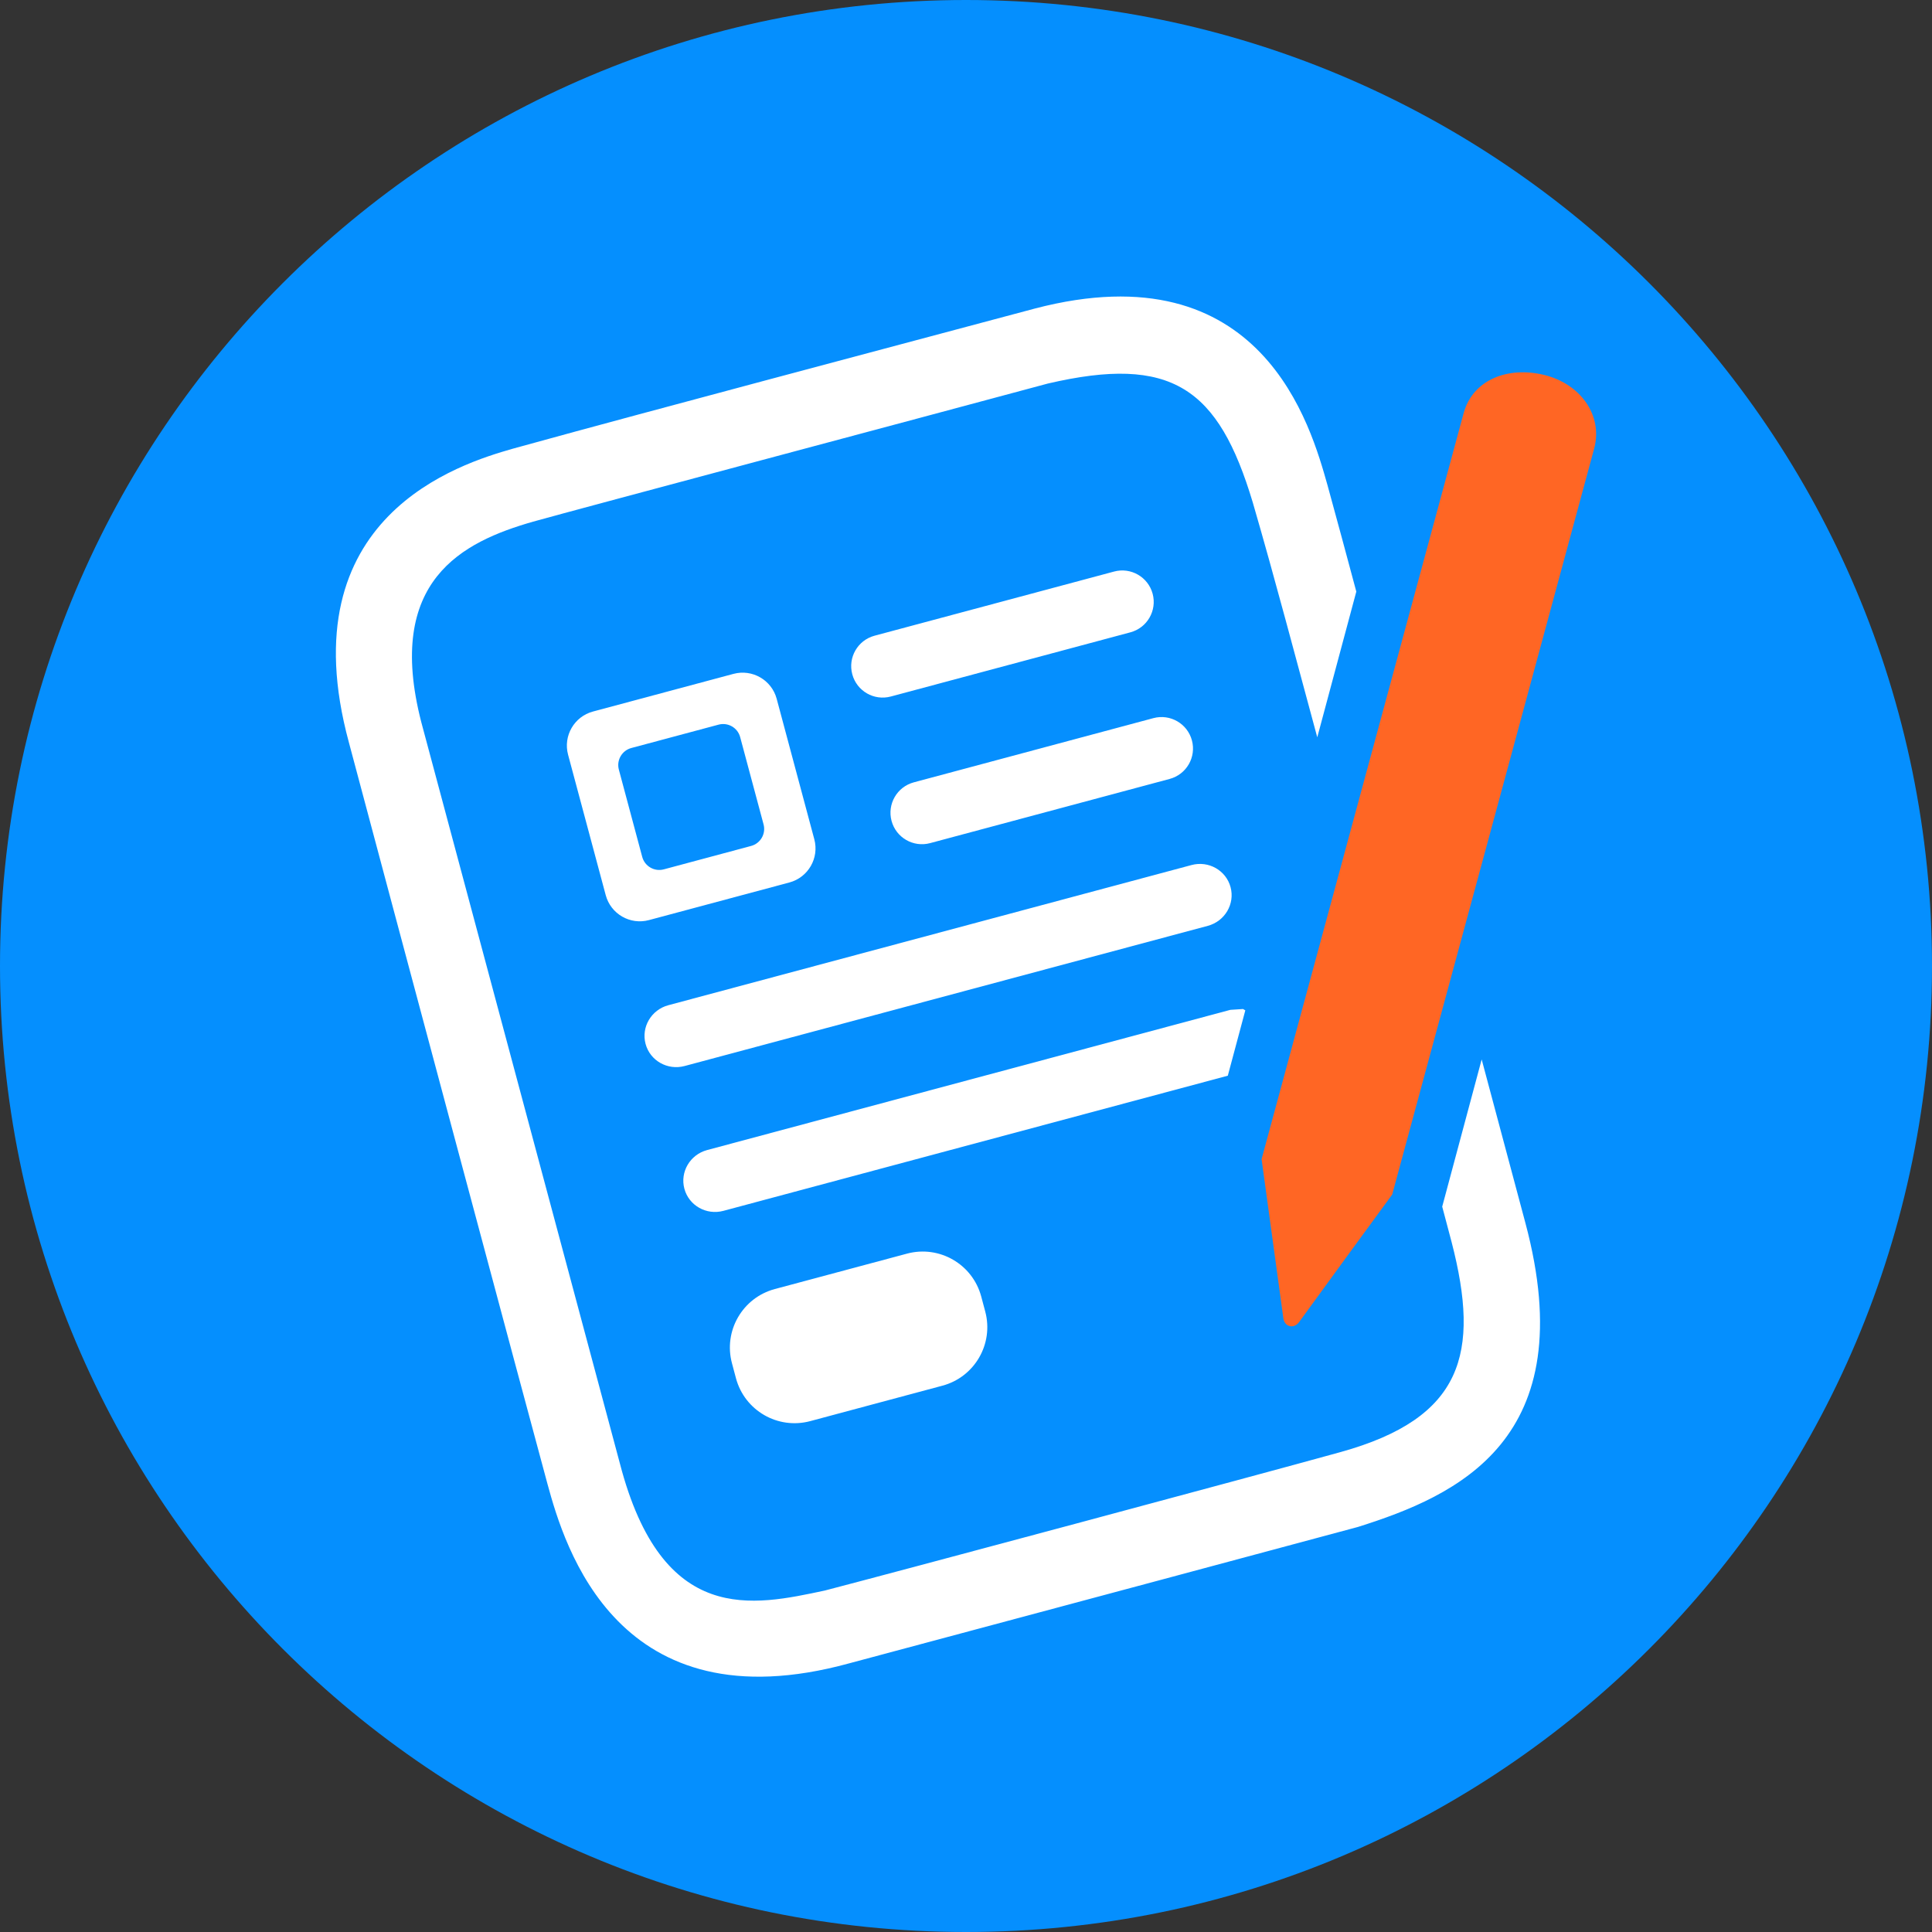 <?xml version="1.0" encoding="UTF-8"?>
<!DOCTYPE svg PUBLIC "-//W3C//DTD SVG 1.1//EN" "http://www.w3.org/Graphics/SVG/1.1/DTD/svg11.dtd">
<svg version="1.1" xmlns="http://www.w3.org/2000/svg" xmlns:xlink="http://www.w3.org/1999/xlink" x="0" y="0" width="82" height="82" viewBox="0, 0, 82, 82">
  <rect x="0" y="0" width="82" height="82" fill="#333333" stroke="none"/>
  <g id="Freeform">
    <path d="M41,82 C18.356,82 0,63.644 0,41 C0,18.356 18.356,0 41,0 C63.644,0 82,18.356 82,41 C82,63.644 63.644,82 41,82 z" fill="#058FFE"/>
    <path d="M32.523,16.137 C41.252,13.806 37.455,14.818 43.913,13.098 C53.59,10.562 55.645,18.129 56.344,20.596 C56.759,22.098 57.161,23.604 57.566,25.109 L55.909,31.293 C55.005,27.968 54.134,24.633 53.171,21.324 C51.713,16.46 49.73,15.053 44.469,16.28 C39.425,17.64 24.543,21.604 22.632,22.139 C19.615,23 16.338,24.646 17.878,30.641 C19.408,36.362 23.76,52.598 26.31,62.114 C28.113,69.046 31.975,68.151 35.009,67.507 C37.675,66.816 53.524,62.568 56.903,61.629 C62.086,60.188 62.837,57.455 61.611,52.718 L61.212,51.213 L62.887,44.966 C63.505,47.278 64.123,49.591 64.742,51.904 C67.202,61.104 61.851,63.48 57.633,64.809 C55.348,65.428 44.417,68.355 36.039,70.598 C26.212,73.291 23.962,65.644 23.238,62.989 C22.514,60.334 16.454,37.695 14.809,31.515 C12.197,21.898 19.563,19.676 21.751,19.048 C25.336,18.057 28.931,17.101 32.523,16.137 z" fill="#FFFFFF"/>
    <path d="M65.535,15.913 C67.074,16.287 68.04,17.622 67.662,19.034 C67.285,20.446 59.089,50.699 59.089,50.699 L59.089,50.699 C57.77,52.501 56.451,54.302 55.14,56.11 C54.911,56.426 54.49,56.318 54.463,55.901 L53.546,49.198 C53.546,49.198 61.735,18.953 62.122,17.534 C62.51,16.115 63.996,15.539 65.535,15.913 z" fill="#FF6624" id="Pencil"/>
    <path d="M32.885,54.711 L38.496,53.208 C39.868,52.84 41.278,53.655 41.646,55.027 L41.816,55.663 C42.184,57.035 41.37,58.446 39.998,58.813 L34.387,60.317 C33.015,60.684 31.605,59.87 31.237,58.498 L31.067,57.861 C30.699,56.489 31.513,55.079 32.885,54.711 z" fill="#FFFFFF"/>
    <path d="M37.117,26.982 L47.286,24.258 C47.998,24.067 48.731,24.49 48.922,25.202 L48.922,25.202 C49.113,25.915 48.69,26.647 47.977,26.838 L37.809,29.562 C37.096,29.753 36.364,29.331 36.173,28.618 L36.173,28.618 C35.982,27.906 36.405,27.173 37.117,26.982 z" fill="#FFFFFF"/>
    <path d="M38.785,33.205 L48.953,30.48 C49.666,30.289 50.398,30.712 50.589,31.425 L50.589,31.425 C50.78,32.137 50.357,32.869 49.645,33.06 L39.476,35.785 C38.764,35.976 38.031,35.553 37.84,34.841 L37.84,34.841 C37.65,34.128 38.072,33.396 38.785,33.205 z" fill="#FFFFFF"/>
    <path d="M52.757,42.826 L52.855,42.882 L52.112,45.656 L30.704,51.392 C29.98,51.586 29.238,51.166 29.047,50.453 C28.856,49.741 29.288,49.006 30.012,48.812 L52.22,42.861 L52.757,42.826 z" fill="#FFFFFF"/>
    <path d="M28.365,42.665 L50.573,36.715 C51.297,36.521 52.038,36.941 52.229,37.654 L52.229,37.654 C52.42,38.366 51.988,39.101 51.264,39.295 L29.057,45.245 C28.333,45.439 27.591,45.019 27.4,44.307 L27.4,44.307 C27.209,43.594 27.642,42.859 28.365,42.665 z" fill="#FFFFFF"/>
    <path d="M31.132,28.601 C31.93,28.388 32.751,28.861 32.965,29.66 L34.562,35.622 C34.776,36.42 34.302,37.241 33.504,37.455 L27.542,39.052 C26.743,39.266 25.923,38.792 25.709,37.994 L24.111,32.032 C23.897,31.233 24.371,30.413 25.169,30.199 L31.132,28.601 z M30.499,30.756 L26.795,31.748 C26.396,31.855 26.159,32.266 26.266,32.665 L27.258,36.369 C27.365,36.768 27.776,37.005 28.175,36.898 L31.878,35.905 C32.278,35.798 32.515,35.388 32.408,34.989 L31.415,31.285 C31.308,30.886 30.898,30.649 30.499,30.756 z" fill="#FFFFFF"/>
  </g>
</svg>
